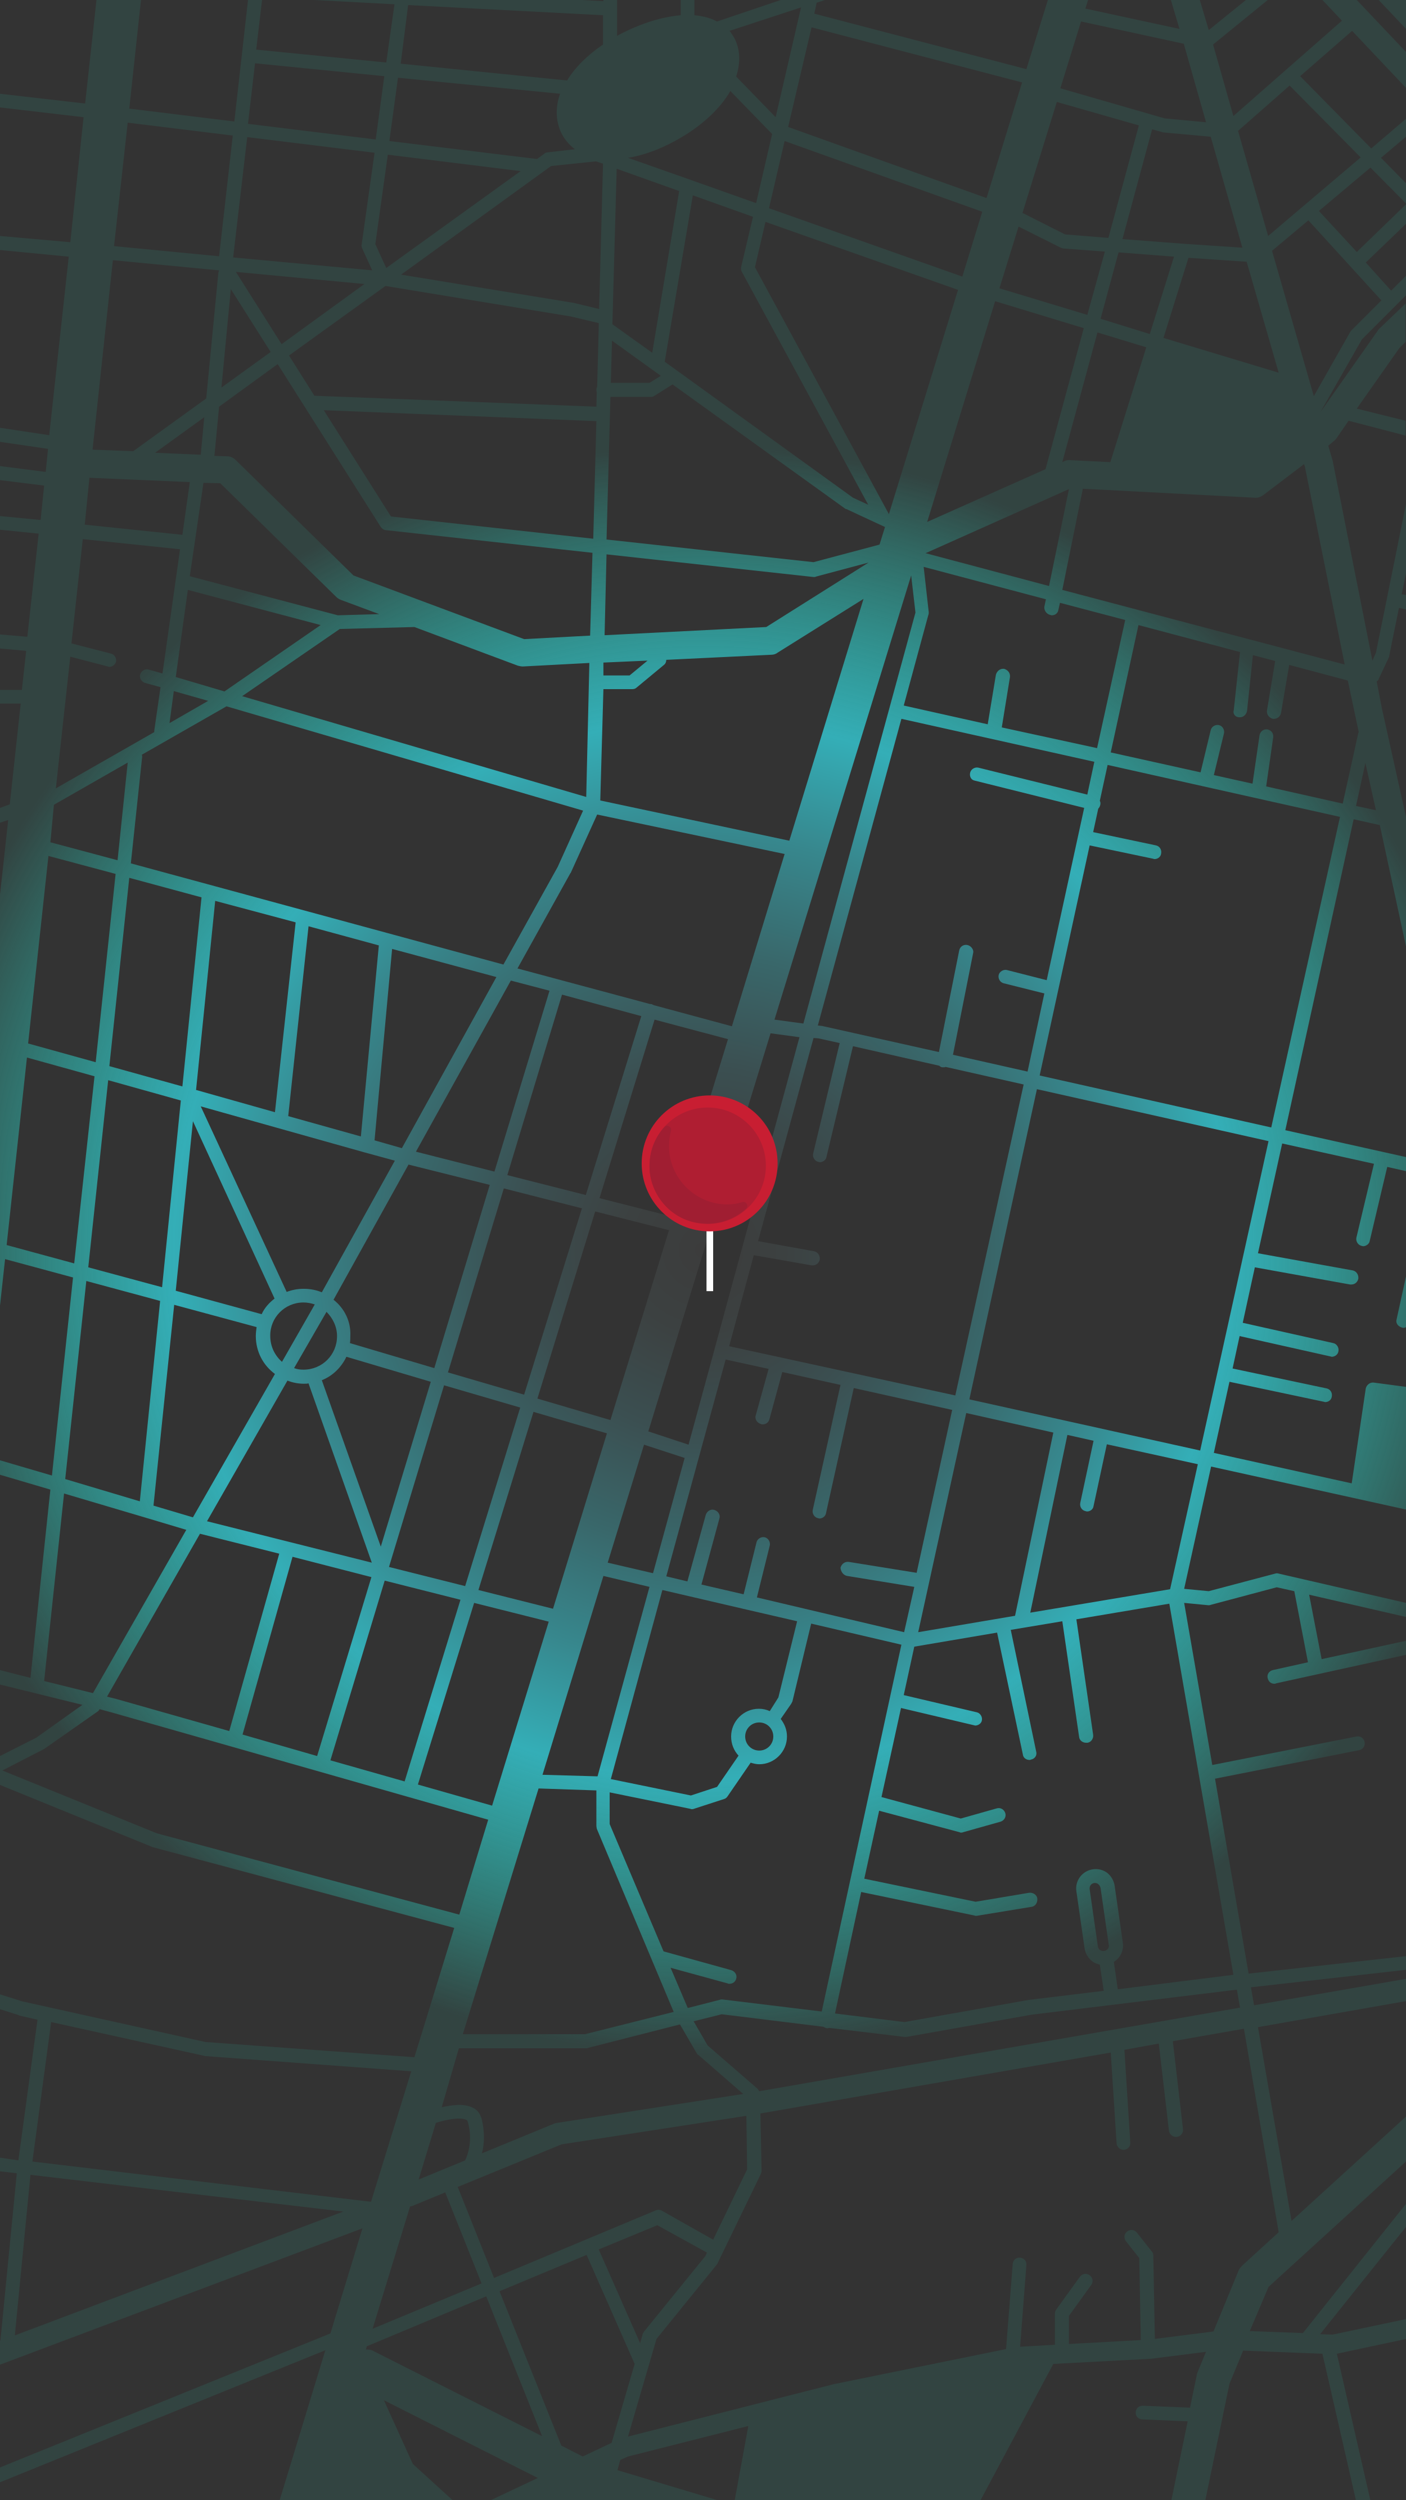 <?xml version="1.0" encoding="utf-8"?>
<!-- Generator: Adobe Illustrator 23.0.1, SVG Export Plug-In . SVG Version: 6.00 Build 0)  -->
<svg version="1.1" id="Capa_1" xmlns="http://www.w3.org/2000/svg" xmlns:xlink="http://www.w3.org/1999/xlink" x="0px" y="0px"
	 viewBox="0 0 360 640" style="enable-background:new 0 0 360 640;" xml:space="preserve">
<rect x="0" y="0" width="360" height="640" fill="#333333" stroke="none"/>
<style type="text/css">
	.st0{fill:url(#SVGID_1_);}
	.st1{fill:#FFFFFF;}
	.st2{fill:#C81E32;}
	.st3{fill:#AF1E32;}
	.st4{fill:#A01E32;}
</style>
<g>
	<g>
		<radialGradient id="SVGID_1_" cx="180" cy="320" r="259.615" gradientUnits="userSpaceOnUse">
			<stop  offset="0" style="stop-color:#3C3C3C"/>
			<stop  offset="8.008656e-02" style="stop-color:#3C4141"/>
			<stop  offset="0.18" style="stop-color:#3B4F51"/>
			<stop  offset="0.291" style="stop-color:#39676A"/>
			<stop  offset="0.408" style="stop-color:#37878D"/>
			<stop  offset="0.522" style="stop-color:#34AEB7"/>
			<stop  offset="0.793" style="stop-color:#2AD8BF;stop-opacity:0.1"/>
		</radialGradient>
		<path class="st0" d="M358.9,339.8c0.1,0,0.3,0.1,0.4,0.1c0.3,0,0.5-0.1,0.8-0.2v-13.4l-2.5,11.4
			C357.3,338.6,357.9,339.5,358.9,339.8z M338.6,0c0,0,0.1,0.1,0.1,0.1l4.9,5.2l-27.8,24.4l-5.2-18.3l14-11.4h-5.6l-9.5,7.7L307.2,0
			h-7.4l2.2,7.4l-24.1-5.2l0.7-2.2h-10.3l-5.5,17.7L208.5,3.5l0.6-2.8l2.1-0.7h-11.3l-16.3,5.5c-1.7-0.9-3.6-1.4-5.8-1.6V0h-3.5v3.9
			c-4.7,0.4-10.1,2-15.8,5c-0.1,0.1-0.4,0.2-0.5,0.3V0h-3.5v0.3L149.1,0H80.5L101,1.1l-2.1,14.9l-33.3-3.3L67.1,0h-3.6L60,31.1
			l-26.9-3.3l3-27.8H24.7l-2.9,26.5L0,24v3.5l21.4,2.5L18,62L0,60.4v3.6l17.6,1.7l-5,45.7L0,109.5v3.6l12.3,1.8l-0.6,5.9L0,119.3
			v3.6l11.3,1.4l-0.9,8.8L0,132.1v3.5l9.9,1L7,163l-7-0.6v3.6l6.7,0.6l-1.1,10H0v3.5h5.3l-2.8,25.8L0,206.8v3.8l2.1-0.7L0,229v105.2
			l1.3-11.9l17.4,4.7l-5.4,50.7L0,373.8v3.7l12.9,3.8l-5.1,48.2L0,427.5v3.7l21.1,5.2l-11.8,8.4L0,449.5v7.4l38.8,15.8
			c0.1,0,0.1,0.1,0.2,0.1l77.3,20.7l-10.2,33.1l-53.5-3.9L5.7,512.3L0,510.5v3.8l4.7,1.5c0.1,0,0.1,0,0.1,0.1l4.8,1.1l-4.9,36
			L0,552.3v3.5l4.3,0.5l-4.2,42.9L0,599.2v6.1l92.8-34.9l-8.2,26.9L0,631.6v3.8l83.3-33.8L71.6,640h44.3l-10.2-9.3l-7.4-16.3
			l39.4,19.9l-12.3,5.8h58.7l-26-7.8l0.7-2.6l2-0.9l30.8-7.8l-3.5,19.1H251l18.7-35l24.7-1.3c0.1,0,0.1,0,0.2,0l14.2-1.8l-2.2,5.3
			c-0.1,0.3-0.2,0.5-0.2,0.8l-1.7,8.2l-12.1-0.5c-1,0-1.8,0.7-1.8,1.7c-0.1,1,0.7,1.8,1.7,1.8l11.6,0.5l-4.2,20.3h8.7l6.2-29.9
			l3.5-8.5l20.3,0.8l8.6,37.6h3.7l-8.6-37.6l17.8-3.8v-5.1l-18.9,4l-3.2-0.1l22.1-27.6V564l-26.5,33.2l-13.6-0.5l4.8-11.3l35.4-32.3
			v-11.5l-29.5,26.9l-8.6-49.6l38.1-6.7v-5.7l-39.1,6.8l-0.8-4.6l39.9-4.5v-3.5l-40.5,4.5l-8.6-49.9l36.9-7.3c1-0.2,1.6-1.1,1.4-2.1
			c-0.2-1-1.1-1.6-2.1-1.4l-36.9,7.3l-7.2-41.5l6.2,0.6c0.2,0,0.4,0,0.6-0.1l16.9-4.5l4.5,1l3.5,18.2l-9,2c-0.9,0.2-1.6,1.1-1.3,2.1
			c0.2,0.9,0.9,1.4,1.7,1.4c0.1,0,0.3,0,0.4-0.1l33.3-7.3v-3.6l-21.6,4.7l-3.2-16.5l24.8,5.7v-3.6l-32.6-7.5c-0.3-0.1-0.6-0.1-0.9,0
			l-17,4.5l-6.3-0.6l6.9-31.3l49.9,11v-31.4l-8.3-1.1c-0.9-0.1-1.8,0.6-2,1.5l-3.6,24.3l-35.3-7.8l4-18.2l24.1,5.1
			c0.1,0,0.3,0.1,0.4,0.1c0.9,0,1.6-0.6,1.7-1.4c0.2-1-0.4-1.9-1.3-2.1l-24.1-5.1l1.8-8.3l23.2,5.2c0.1,0,0.3,0.1,0.4,0.1
			c0.8,0,1.6-0.6,1.7-1.4c0.2-0.9-0.4-1.9-1.3-2.1l-23.2-5.2l3.1-14.2l24.4,4.4c0.1,0,0.2,0,0.3,0c0.9,0,1.6-0.6,1.8-1.5
			c0.1-1-0.5-1.9-1.4-2.1l-24.3-4.4l6.2-28.1l23.5,5.2l-4.5,18.9c-0.2,0.9,0.4,1.9,1.3,2.1c0.1,0,0.3,0.1,0.4,0.1
			c0.8,0,1.6-0.6,1.7-1.3l4.5-19l4.9,1.1v-3.6l-31-6.9l17.5-79.6l6.7,1.5l6.8,31.5v-33.6l-0.1,0l-6.2-27.9l-1.3-6.8
			c0.3-0.1,0.5-0.4,0.6-0.8l2.5-5.3c0.1-0.1,0.1-0.3,0.1-0.4l2.5-12.3l1.8,0.4v-3.7l-1.1-0.2l1.1-5.3V129l-7.7,38.1l-0.9,2
			l-10.2-51.3c0-0.1-0.1-0.2-0.1-0.3l-1-3.4l1.3-1.1c0.3-0.2,0.6-0.5,0.8-0.8l3.1-4.5l14.6,3.8v-3.8l-12.5-3.1l10.9-15.5l1.6-1.6
			v-9.8l-6.7,6.4c-0.1,0.1-0.4,0.4-0.4,0.5l-15,21.3V106l10.9-19.1L360,75.6v-5l-3.8,3.8l-6.5-7.2l10.4-10v-5l-12.7,12.3L337.7,54
			l13.2-11.1l9.2,9.3V47l-6.5-6.6L360,35v-4.6l-8.9,7.6l-18.2-18.5l13.3-11.6L360,22.5v-9.2L347.4,0H338.6z M310,35l8.1,28.4l-15-1
			l-15.7-1.2l7.6-28.1l2.5,0.7c0.1,0,0.2,0.1,0.4,0.1L310,35z M249.5,199.8l28.1,7l-9.6,44.1l-10.2-2.6c-0.9-0.2-1.9,0.4-2.1,1.3
			c-0.2,0.9,0.4,1.9,1.3,2.1l10.4,2.6l-4.3,20l-19.1-4.3l5.2-26.2c0.1-0.8-0.6-1.7-1.5-1.9c-1-0.2-1.9,0.4-2.1,1.4l-5.2,26l-30-6.7
			c-0.1,0-0.1,0-0.1,0l-0.9-0.1l21.4-78.5l49.4,11l-1.8,8.4l-27.9-6.9c-0.9-0.2-1.9,0.4-2.1,1.3S248.6,199.6,249.5,199.8z
			 M216.9,403.4l17.2,2.8l-2.6,11.6l-37.7-8.9l3.3-13.3c0.2-0.9-0.4-1.9-1.3-2.1c-0.9-0.2-1.9,0.4-2.1,1.3l-3.3,13.3l-10.8-2.5
			l4.6-16.9c0.3-0.9-0.3-1.9-1.3-2.2c-0.9-0.3-1.9,0.3-2.2,1.3l-4.7,17l-5.4-1.3l15.2-55.5l11,2.4l-3.3,11.9
			c-0.3,0.9,0.3,1.9,1.3,2.2c0.1,0.1,0.3,0.1,0.5,0.1c0.8,0,1.5-0.5,1.7-1.3l3.3-12.1l14.9,3.3l-7.1,32c-0.2,0.9,0.4,1.9,1.3,2.1
			c0.1,0,0.3,0.1,0.4,0.1c0.8,0,1.6-0.6,1.7-1.4l7.1-32l25.2,5.6l-9.1,41.7l-17.4-2.8c-1-0.1-1.8,0.5-2.1,1.5
			C215.3,402.3,215.9,403.2,216.9,403.4z M36.3,193.2L58,180.8l91.3,26.7l-6.5,14.4l-13.9,25L33.5,221l2.9-27.3
			C36.4,193.6,36.4,193.4,36.3,193.2z M52.1,123.6l4.3,0.1l29.7,29.1c0.4,0.4,0.8,0.6,1.3,0.8l9.7,3.6l-10.6,0.3l-37.9-10
			L52.1,123.6z M39.7,115.9l12.6-9.1l-0.9,9.6L39.7,115.9z M189.9,69.5l32.4,59.7l-3.9-1.8l-45-32.5l-3.2-2.3l7.2-42.6l15.4,5.5
			l-3,12.7C189.7,68.6,189.7,69.1,189.9,69.5z M193.3,68.4l2.7-11.6l49.3,17.4l-17.7,57.4L193.3,68.4z M277.5,84l-9.8,36.1
			l-30.3,13.5l17.4-56.5L277.5,84z M255.9,73.8l4.9-15.8l10.8,5.4c0.2,0.1,0.4,0.1,0.6,0.2l10.7,0.8l-4.5,16.2L255.9,73.8z
			 M246.4,70.8l-49.5-17.5l4-17.2l50.6,18.1L246.4,70.8z M233.3,147.3l1.1,9.5L205.7,262l-7.4-1L233.3,147.3z M197.1,438
			c-0.9-0.4-1.8-0.6-2.8-0.6c-3.9,0-7.1,3.2-7.1,7.1c0,1.9,0.7,3.6,1.9,4.9l-5.5,8l-6.7,2.2l-20.5-4.2l13.2-48.4l21.5,5l13,3
			l-4.8,19.5L197.1,438z M198,444.5c0,2-1.6,3.6-3.6,3.6c-2,0-3.6-1.6-3.6-3.6c0-2,1.6-3.6,3.6-3.6C196.4,440.9,198,442.5,198,444.5
			z M85.4,332.7l19.2-34.6l20.8,5.2l-14.2,46.9l-21.6-6.4c0.1-0.6,0.1-1.2,0.1-1.8C89.9,338.3,88.2,334.9,85.4,332.7z M83.6,335.8
			c1.6,1.6,2.7,3.8,2.7,6.2c0,4.8-3.8,8.6-8.6,8.6c-0.9,0-1.6-0.1-2.4-0.4L83.6,335.8z M82.4,330.8c-1.4-0.6-3-0.9-4.7-0.9
			c-1.5,0-3,0.3-4.3,0.8l-22-47.5l42,11.8l7.7,2.1L82.4,330.8z M129,304.2l20,5.1l-14.8,47.7l-19.5-5.7L129,304.2z M152.4,310.1
			l18.9,4.8l-15,48.6l-18.7-5.5L152.4,310.1z M153.5,306.7l14.1-45.7l18.8,5l-14,45.5L153.5,306.7z M150,305.9l-20.1-5.1l14-46.2
			l20.3,5.5L150,305.9z M126.6,299.9l-20.1-5.1l24.3-43.8l9.9,2.6L126.6,299.9z M102.9,293.9l-7-2l4.5-49l26.7,7.2L102.9,293.9z
			 M92.4,290.9l-18.6-5.2l5.2-48.6L97,242L92.4,290.9z M70.4,284.7l-20.2-5.7l4.9-48.4l20.6,5.5L70.4,284.7z M70.3,332.4
			c-1.4,1.1-2.6,2.4-3.3,4l-22-6l4.4-43.4L70.3,332.4z M77.7,333.4c1,0,2,0.2,2.9,0.5l-8.4,14.7c-1.8-1.6-3-3.9-3-6.6
			C69.1,337.3,72.9,333.4,77.7,333.4z M73.6,353.4c1.3,0.5,2.7,0.8,4.2,0.8c0.4,0,0.9,0,1.2-0.1c0,0.1,0.1,0.2,0.1,0.3L95.2,400
			L53,389.4L73.6,353.4z M82.4,353.3c2.8-1.1,5-3.3,6.3-6l21.6,6.4l-12.8,42.2L82.4,353.3z M113.7,354.6l19.5,5.7l-14.1,45.7
			l-19.5-4.9L113.7,354.6z M136.6,361.4l18.8,5.5l-13.8,44.9l-19.1-4.8L136.6,361.4z M154.5,403.4l11.8,2.8l-13.3,48.5l-14.1-0.4
			L154.5,403.4z M167.2,402.7l-11.6-2.7l9.3-30.2l10.4,3.4L167.2,402.7z M166,366.4l31.3-101.9l7.4,1l-28.4,104.3L166,366.4z
			 M202.1,215.2l-48.4-10.3l0.8-28.5h7.4c0.4,0,0.8-0.1,1.1-0.4l7-5.8c0.4-0.3,0.6-0.8,0.6-1.3l26.9-1.3c0.6,0,1.2-0.2,1.7-0.6
			l21.9-13.7L202.1,215.2z M200.9,218.6l-13.5,44.1l-20-5.4c-0.1-0.1-0.3-0.1-0.4-0.2c-0.2-0.1-0.4-0.1-0.6-0.1l-33.9-9.1l13.5-24.3
			c0-0.1,0.1-0.1,0.1-0.1l6.8-15L200.9,218.6z M150.1,204L62,178.2L87,161l19.1-0.5l26.5,9.9c0.4,0.1,0.9,0.2,1.2,0.2
			c0.1,0,0.1,0,0.1,0l17-0.9L150.1,204z M151.9,137.9l-51.8-5.7L82.9,105l69.8,2.8L151.9,137.9z M153.3,83.8l-0.4,15.2
			c-0.1,0.2-0.2,0.5-0.2,0.8s0.1,0.5,0.1,0.7l-0.1,3.6l-72.2-2.8L74,91l24.7-17.8l47.4,7.8l7.2,1.7L153.3,83.8z M72.1,88.1
			L60.4,69.6l32.9,3.1L72.1,88.1z M69.3,90.1l-12.6,9.1L59.1,74L69.3,90.1z M71.1,93.2l6.9,10.9l19.5,30.8c0.3,0.4,0.8,0.8,1.3,0.8
			l52.9,5.8l-0.6,21.2l-16.9,0.9l-43.7-16.3l-30.1-29.5c-0.6-0.6-1.4-1-2.3-1l-3.2-0.1l1.2-12.6L71.1,93.2z M82.1,160l-24.5,16.9
			l-0.1,0.1l-12.5-3.7l3.1-22.3L82.1,160z M53.3,179.4l-9.9,5.7l1.1-8.2L53.3,179.4z M51.6,229.7l-4.9,48.4L28,272.9l5.1-48.2
			L51.6,229.7z M46.3,281.7l-4.8,47.8l-18.9-5.1l5.1-47.9L46.3,281.7z M44.6,334l21.1,5.7c-0.1,0.8-0.2,1.5-0.2,2.3
			c0,4,1.9,7.5,4.9,9.7l-21,36.7l-10.1-3L44.6,334z M51.2,392.6l20.3,5.1l-12.8,45.4l-28.9-8.2l-2.4-0.6L51.2,392.6z M74.9,398.5
			l20.2,5.2l-13.9,45.8l-19.1-5.5L74.9,398.5z M98.5,404.6l19.4,4.9l-14.3,46.5l-19-5.4L98.5,404.6z M121.4,410.3l19.1,4.8
			L126,462.2l-19-5.4L121.4,410.3z M137.9,457.8l14.8,0.5v9.1c0,0.2,0.1,0.5,0.1,0.7l19.7,46.9l-22.7,5.7h-31.3L137.9,457.8z
			 M171.7,503.7l14.6,4c0.1,0.1,0.3,0.1,0.5,0.1c0.8,0,1.5-0.5,1.7-1.3c0.3-0.9-0.3-1.9-1.3-2.2l-17.3-4.8l-13.8-32.6v-8.1l20.6,4.2
			c0.1,0,0.2,0.1,0.4,0.1c0.2,0,0.4,0,0.6-0.1l7.7-2.5c0.4-0.1,0.7-0.4,0.9-0.7l5.9-8.6c0.7,0.2,1.4,0.4,2.2,0.4
			c3.9,0,7.1-3.2,7.1-7.1c0-1.7-0.6-3.2-1.6-4.5l2.7-3.9c0.1-0.2,0.2-0.4,0.3-0.6l4.8-19.9l23.1,5.4l-20.4,93.9l-25.5-3.1
			c-0.2,0-0.4,0-0.6,0.1l-8.2,2.1L171.7,503.7z M247.4,361.7l22.3,5l-9.8,46.9l-24.8,4.2L247.4,361.7z M244.6,357.2l-57.9-12.6
			l6.3-23.3l14.8,2.6c0.1,0,0.2,0,0.3,0c0.9,0,1.6-0.6,1.8-1.5c0.1-1-0.5-1.9-1.4-2.1l-14.4-2.6l14.2-52l1.3,0.1l5.4,1.2l-6.8,28.3
			c-0.2,0.9,0.4,1.9,1.3,2.1c0.1,0,0.3,0.1,0.4,0.1c0.8,0,1.6-0.6,1.7-1.3l6.8-28.4l22.1,5c0.2,0.2,0.5,0.4,0.8,0.4
			c0.1,0,0.2,0,0.4,0c0.1,0,0.3,0,0.4-0.1l20,4.5L244.6,357.2z M256.5,186.2l2.1-12.9c0.1-1-0.5-1.8-1.5-2.1c-1-0.1-1.8,0.5-2.1,1.5
			l-2.1,12.7l-21.5-4.8l6.3-23.2c0.1-0.2,0.1-0.4,0.1-0.7l-1.3-11.6l31.3,8.3l-0.4,1.9c-0.1,1,0.6,1.9,1.5,2.1
			c0.1,0,0.2,0.1,0.4,0.1c0.9,0,1.6-0.6,1.7-1.4l0.4-1.8l16.7,4.4l-7.2,32.8L256.5,186.2z M268.6,150l-31.6-8.4l36.7-16.4L268.6,150
			z M272.6,118l-0.6,0.3l9-33.2l12.5,3.8l-9.2,29.4l-10-0.5C273.6,117.7,273.1,117.8,272.6,118z M281.8,81.6l4.6-17l14.2,1.1
			l-6.2,19.8L281.8,81.6z M304.3,66l14.9,1l8.2,28.4l-29.5-8.9L304.3,66z M276.8,5.5l26.3,5.7l5.7,20.1l-10.6-1l-26.7-7.7L276.8,5.5
			z M270.6,26.1l21,6l-7.8,28.8l-11.1-0.9l-10.9-5.5L270.6,26.1z M261.7,21.1l-9.1,29.6l-50.8-18.2l6-25.5L261.7,21.1z M205.1,1.9
			L198.6,30l-10.1-10.4c1.1-3.5,1.1-6.9-0.5-9.9c-0.4-0.6-0.7-1.2-1.2-1.8L205.1,1.9z M172.8,36.1c6.5-3.5,11.5-8.1,14.2-12.8
			l10.7,11L193.6,52l-16.9-6l-15.9-5.6C164.5,39.8,168.6,38.4,172.8,36.1z M157.9,43.2l16,5.7L167,90.3L156.8,83L157.9,43.2z
			 M156.7,87.2l12.5,9l-2.9,1.8h-9.9L156.7,87.2z M156.3,101.6h10.4c0.4,0,0.6-0.1,0.9-0.3l4.6-2.9l44.2,31.8
			c0.1,0.1,0.2,0.1,0.3,0.1l9.9,4.6l-1.4,4.5l-16.9,4.5l-53-5.8L156.3,101.6z M155.3,141.9l53,5.8c0.1,0,0.1,0,0.2,0
			c0.1,0,0.3,0,0.4-0.1l13.5-3.6l-26.2,16.5l-41.4,2.1L155.3,141.9z M154.5,169.6l11.3-0.5l-4.6,3.8h-6.7L154.5,169.6z M153.4,79.1
			l-6.6-1.6c-0.1,0-0.1,0-0.1,0l-44-7.2l38.4-27.8l11.5-1.2l1.8,0.6L153.4,79.1z M104.5,1.3l49.9,2.6v7.5c-4,2.7-7.2,5.9-9.2,9.2
			l-42.6-4.3L104.5,1.3z M101.9,19.9l41.5,4.1c-1.3,3.7-1.1,7.3,0.5,10.4c0.9,1.6,2,2.8,3.3,3.8l-7,0.8c-0.3,0-0.6,0.1-0.9,0.4
			l-1.8,1.3l-37.8-4.6L101.9,19.9z M99.3,39.6l34,4.2L98.9,68.6l-2.8-6.1L99.3,39.6z M65.3,16.2l33.1,3.3l-2.2,16.2l-32.7-4
			L65.3,16.2z M63.3,35.1l32.6,4l-3.3,23.5c-0.1,0.3,0,0.6,0.1,0.9l2.6,5.7l-35.6-3.3L63.3,35.1z M32.7,31.4l26.9,3.3l-3.5,30.9
			l-26.9-2.6L32.7,31.4z M28.9,66.6L56,69.2c0,0.1,0.1,0.1,0.1,0.1c-0.1,0.2-0.2,0.4-0.2,0.6L52.8,102l-18.7,13.5l-10.4-0.4
			L28.9,66.6z M22.9,122.3l25.7,1.1l-1.9,13.5l-25-2.6L22.9,122.3z M18,168.1l9.6,2.5c0.1,0.1,0.3,0.1,0.4,0.1
			c0.8,0,1.5-0.6,1.7-1.3c0.2-0.9-0.4-1.9-1.3-2.1l-10.1-2.6l2.9-26.7l24.9,2.6l-4.5,31.8l-3.5-1c-0.9-0.3-1.9,0.3-2.2,1.2
			s0.3,1.9,1.2,2.2l4,1.1l-1.6,11.1c0,0.1,0,0.3,0,0.4l-25.2,14.4L18,168.1z M13.8,206l18.9-10.8l-2.6,25l-17.2-4.6L13.8,206z
			 M12.4,219.1l17.2,4.6l-5.1,48.2l-17.3-4.8L12.4,219.1z M1.7,318.7l5.2-48l17.3,4.8L19,323.4L1.7,318.7z M22.1,327.9l18.9,5.1
			l-5.2,51.3l-19.1-5.7L22.1,327.9z M11.3,430.3l5.1-48l20.6,6.1l10.7,3.2l-23.9,41.8L11.3,430.3z M40.2,469.3L0.6,453.2l10.5-5.4
			c0.1-0.1,0.1-0.1,0.2-0.1l13.7-9.6c0.2-0.1,0.4-0.4,0.5-0.6l3.3,0.9l96.2,27.4l-7.4,24.3L40.2,469.3z M117.5,524.3h32.7
			c0.1,0,0.3,0,0.4-0.1l23.5-6l4.3,7.4c0.1,0.1,0.2,0.4,0.4,0.4l11.5,10l-47.6,7.4c-0.2,0-0.4,0.1-0.6,0.1l-18.7,7.7
			c0.6-2.3,0.8-5.4-0.1-8.9c-0.4-1.3-1.1-2.3-2.3-2.8c-2.1-1.1-5.2-0.7-7.9-0.1L117.5,524.3z M169.5,565.9c-0.5-0.3-1.1-0.3-1.6-0.1
			l-41.4,17.3l-9.3-23.3l26.6-10.9l47.3-7.3l0.2,13.7l-8.7,18L169.5,565.9z M181,576.6l-0.4,0.9L165,596.7c-0.1,0.2-0.3,0.4-0.4,0.6
			l-0.7,2.5l-10.6-24l15-6.2L181,576.6z M111.6,543.4c2.9-0.9,6.2-1.5,7.7-0.8c0.4,0.1,0.4,0.4,0.5,0.6c1.3,4.7,0,8.3-0.7,9.8
			l-11.9,4.9L111.6,543.4z M114,561.2l9.3,23.3l-27.9,11.6l9.6-31.3c0.1,0,0.4-0.1,0.5-0.1L114,561.2z M3.8,597.8l4-41.1l80.1,9.4
			L3.8,597.8z M8.3,553.3l4.8-35.7l39,8.6c0.1,0,0.1,0,0.3,0.1l52.9,3.9L95,563.6L8.3,553.3z M95.8,601.9c-0.6-0.4-1.3-0.5-2.1-0.5
			l0.2-0.8l30.6-12.8l14.3,35.8L95.8,601.9z M156.6,625.3l-7.4,3.5l-5.5-2.8c0-0.1-0.1-0.2-0.1-0.3l-15.7-39.2l22.3-9.3l12.3,27.9
			L156.6,625.3z M327.4,571.4l-9.2,8.4c-0.4,0.4-0.9,0.9-1.1,1.5l-6.4,15.5l-15,1.9l-0.4-21.3c0-0.4-0.1-0.8-0.4-1.1l-3.8-4.8
			c-0.6-0.8-1.7-0.9-2.5-0.3c-0.8,0.6-0.9,1.7-0.3,2.5l3.4,4.3l0.4,21l-18.4,1v-7.2l5.7-7.9c0.6-0.8,0.4-1.9-0.4-2.5
			c-0.8-0.6-1.9-0.4-2.5,0.4l-6,8.3c-0.2,0.3-0.4,0.6-0.4,1.1v8l-8.9,0.5l1.6-20.9c0.1-1-0.6-1.8-1.6-1.9c-1-0.1-1.8,0.6-1.9,1.6
			l-1.7,21.8l-43.7,8.9c-0.1,0-0.1,0-0.1,0l-53,13.5l7.3-25l15.5-19.1c0.1-0.1,0.1-0.2,0.2-0.4l11-22.7c0.1-0.3,0.2-0.5,0.2-0.8
			l-0.3-14.7l89.7-15.6l1.5,23.3c0.1,0.9,0.9,1.6,1.8,1.6c0.1,0,0.1,0,0.1,0c1-0.1,1.7-0.9,1.6-1.9l-1.5-23.7l8.8-1.6l2.6,22.3
			c0.1,0.9,0.9,1.6,1.8,1.6c0.1,0,0.1,0,0.2,0c1-0.1,1.7-1,1.6-2l-2.6-22.5l18.2-3.2L327.4,571.4z M317.5,513.9l-123.1,21.4
			c-0.1-0.2-0.3-0.4-0.4-0.6l-12.8-11.1l-3.6-6.2l7.2-1.8l26,3.2c0.2,0.1,0.4,0.2,0.6,0.3c0.1,0,0.3,0.1,0.4,0.1
			c0.2,0,0.4-0.1,0.6-0.1l19.2,2.3c0.1,0,0.4,0,0.5,0l32.1-5.7l52.5-6.4L317.5,513.9z M282.7,499.4c-0.8,0.1-1.5-0.4-1.6-1.2
			l-2.1-14.6c-0.1-0.8,0.4-1.5,1.2-1.6c0.1,0,0.2,0,0.2,0c0.3,0,0.6,0.1,0.8,0.3c0.3,0.2,0.5,0.6,0.6,1l2.1,14.6
			C284.1,498.5,283.5,499.3,282.7,499.4z M315.8,505.5l-29.6,3.7l-1-7c1.6-1,2.6-2.9,2.3-4.9l-2.1-14.6c-0.2-1.3-0.9-2.5-1.9-3.3
			c-1.1-0.8-2.4-1.1-3.7-0.9c-2.7,0.4-4.6,2.9-4.2,5.6l2.1,14.6c0.2,1.3,0.9,2.5,1.9,3.3c0.6,0.5,1.3,0.7,2,0.9l1,6.7l-19,2.3h-0.1
			l-31.9,5.7l-17.8-2.2l6.7-31.1l28.9,6c0.1,0,0.2,0.1,0.4,0.1c0.1,0,0.2,0,0.3,0l14-2.3c1-0.1,1.6-1.1,1.5-2.1
			c-0.1-1-1.1-1.6-2.1-1.5l-13.7,2.3l-28.5-5.9l3.8-17.4l20.6,5.5c0.1,0.1,0.3,0.1,0.4,0.1c0.1,0,0.3,0,0.5-0.1l9.6-2.7
			c0.9-0.3,1.5-1.2,1.2-2.2c-0.3-0.9-1.2-1.5-2.2-1.2l-9.2,2.6l-20.3-5.5l5-22.8l18.6,4.4c0.1,0,0.3,0.1,0.4,0.1
			c0.8,0,1.6-0.6,1.7-1.3c0.2-0.9-0.4-1.9-1.3-2.1l-18.7-4.4l2.7-12.4l21.2-3.6l6.6,31.2c0.1,0.9,0.9,1.4,1.7,1.4
			c0.1,0,0.2,0,0.4-0.1c1-0.2,1.6-1.1,1.3-2.1l-6.5-31.1l13.2-2.2l4.3,29.6c0.1,0.9,0.9,1.5,1.8,1.5c0.1,0,0.1,0,0.3,0
			c1-0.1,1.6-1.1,1.5-2l-4.3-29.6l23.8-4L315.8,505.5z M299.6,406.8l-35.8,6l9.5-45.5l6.7,1.5l-3.4,15.9c-0.2,1,0.4,1.9,1.3,2.1
			c0.1,0,0.3,0.1,0.4,0.1c0.9,0,1.6-0.6,1.7-1.4l3.4-15.8l23.3,5.1L299.6,406.8z M307.3,371.3l-59.1-13.1l17.3-79.4l59.3,13.3
			L307.3,371.3z M325.5,288.6l-59.3-13.3l12.8-58.9l16.2,3.4c0.1,0,0.2,0.1,0.4,0.1c0.9,0,1.6-0.6,1.7-1.4c0.2-1-0.4-1.9-1.3-2.1
			l-16.1-3.4l1.3-6c0.2-0.2,0.4-0.5,0.5-0.9c0.1-0.4,0.1-0.8-0.1-1.1l2-9.2l59.5,13.3L325.5,288.6z M352.3,207.4l-5.1-1.1l2.4-11
			L352.3,207.4z M346.9,182.7l1,4.7c-0.1,0.1-0.2,0.4-0.2,0.6l-3.9,17.7l-19.6-4.4l1.8-12.6c0.1-1-0.5-1.8-1.5-2
			c-1-0.1-1.8,0.5-2,1.5l-1.8,12.4l-9.9-2.2l2.6-10.7c0.2-0.9-0.4-1.9-1.3-2.1c-0.9-0.2-1.9,0.4-2.1,1.3l-2.6,10.8l-23-5.1l7.1-32.6
			l26,6.9l-1.6,14.9c-0.3,0.9,0.4,1.8,1.4,1.8c0.1,0,0.1,0,0.2,0c0.9,0,1.6-0.7,1.8-1.6l1.5-14.3l5.7,1.5l-2.1,12.7
			c-0.1,1,0.5,1.8,1.5,2.1c0.1,0,0.2,0,0.3,0c0.9,0,1.6-0.6,1.8-1.5l2.1-12.3l15,4L346.9,182.7z M344.3,170.1l-72.3-19.1l5.2-25.6
			c0-0.1,0-0.2,0-0.3l44,2.3c0.9,0.1,1.6-0.2,2.3-0.7l10.4-7.9l0.2,0.6L344.3,170.1z M353.7,76.9l-7.7,7.7c-0.1,0.1-0.2,0.2-0.3,0.4
			l-9.3,16.4l-10.7-37.2l9.3-7.8L353.7,76.9z M348.4,40.3l-23.7,20.1L317,33.5l13.2-11.6L348.4,40.3z M353,0c0,0,0.1,0.1,0.1,0.1
			l6.9,7.3V0H353z"/>
	</g>
</g>
<g>
	<rect x="180.9" y="314.3" class="st1" width="1.7" height="16.2"/>
	<g>
		<circle class="st2" cx="181.7" cy="297.8" r="17.4"/>
		<circle class="st3" cx="181.2" cy="298.4" r="14.9"/>
		<path class="st4" d="M186.2,308.3c-8.1,0-14.9-6.7-14.9-14.9c0-1.4,0.2-2.7,0.5-3.9c0.3-1-1-1.8-1.7-1c-2.8,3.1-4.2,7.3-3.7,11.8
			c0.9,6.7,6.2,12.1,12.8,12.8c4.5,0.6,8.7-0.9,11.8-3.7c0.8-0.7,0.1-2-1-1.7C188.9,308.1,187.5,308.3,186.2,308.3z"/>
	</g>
</g>
</svg>

